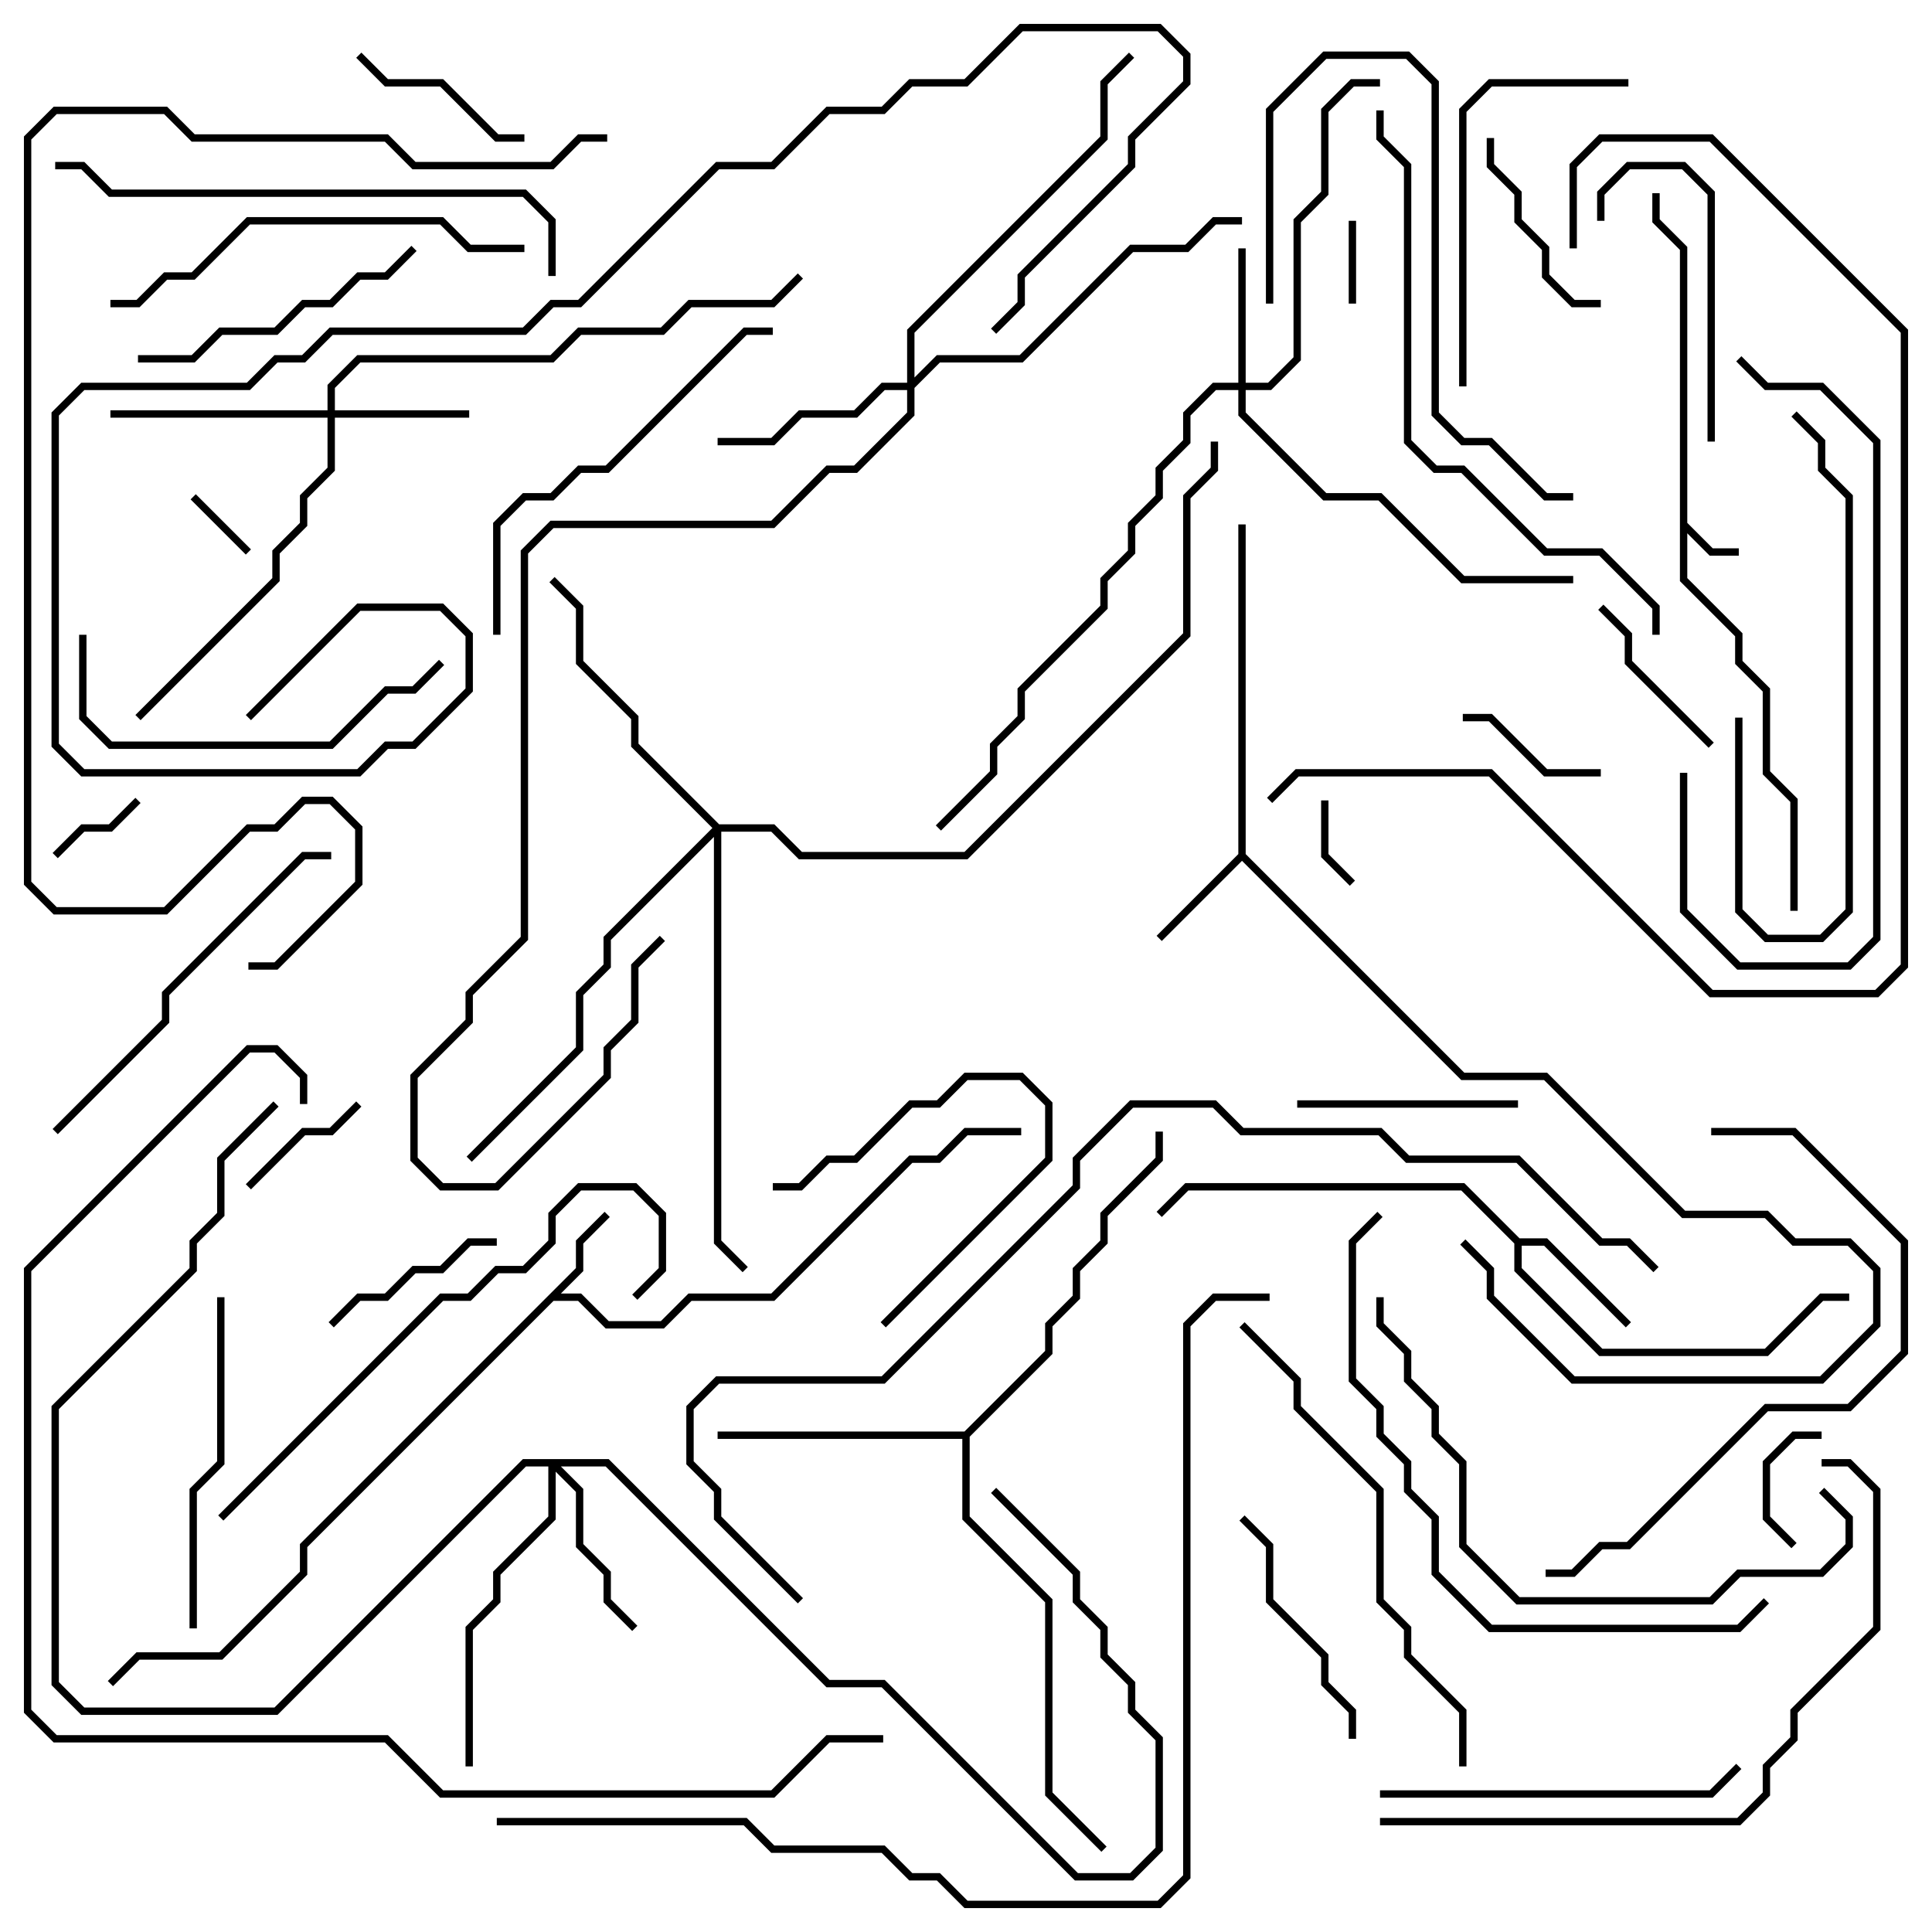 <svg version="1.1" width="105" height="105" xmlns="http://www.w3.org/2000/svg"><path d="M91.3,13.583L89.8,12.083L89.8,10.5L90.2,10.5L90.2,11.917L91.7,13.417L91.7,28.417L93.083,29.8L94.5,29.8L94.5,30.2L92.917,30.2L91.7,28.983L91.7,31.417L94.7,34.417L94.7,35.917L96.2,37.417L96.2,41.917L97.7,43.417L97.7,49.5L97.3,49.5L97.3,43.583L95.8,42.083L95.8,37.583L94.3,36.083L94.3,34.583L91.3,31.583z" stroke="none"/><path d="M31.3,68.917L31.3,67.417L32.859,65.859L33.141,66.141L31.7,67.583L31.7,69.083L30.483,70.3L31.583,70.3L33.083,71.8L35.917,71.8L37.417,70.3L41.917,70.3L49.417,62.8L50.917,62.8L52.417,61.3L55.5,61.3L55.5,61.7L52.583,61.7L51.083,63.2L49.583,63.2L42.083,70.7L37.583,70.7L36.083,72.2L32.917,72.2L31.417,70.7L30.083,70.7L16.7,84.083L16.7,85.583L12.083,90.2L7.583,90.2L6.141,91.641L5.859,91.359L7.417,89.8L11.917,89.8L16.3,85.417L16.3,83.917z" stroke="none"/><path d="M67.3,46.417L67.3,28.5L67.7,28.5L67.7,46.417L79.583,58.3L84.083,58.3L91.583,65.8L96.083,65.8L97.583,67.3L100.583,67.3L102.2,68.917L102.2,72.083L99.083,75.2L85.417,75.2L80.8,70.583L80.8,69.083L79.359,67.641L79.641,67.359L81.2,68.917L81.2,70.417L85.583,74.8L98.917,74.8L101.8,71.917L101.8,69.083L100.417,67.7L97.417,67.7L95.917,66.2L91.417,66.2L83.917,58.7L79.417,58.7L67.5,46.783L63.141,51.141L62.859,50.859z" stroke="none"/><path d="M82.583,67.3L84.083,67.3L88.641,71.859L88.359,72.141L83.917,67.7L82.7,67.7L82.7,68.917L87.083,73.3L95.917,73.3L98.917,70.3L100.5,70.3L100.5,70.7L99.083,70.7L96.083,73.7L86.917,73.7L82.3,69.083L82.3,67.583L79.417,64.7L64.583,64.7L63.141,66.141L62.859,65.859L64.417,64.3L79.583,64.3z" stroke="none"/><path d="M52.417,77.8L56.8,73.417L56.8,71.917L58.3,70.417L58.3,68.917L59.8,67.417L59.8,65.917L62.8,62.917L62.8,61.5L63.2,61.5L63.2,63.083L60.2,66.083L60.2,67.583L58.7,69.083L58.7,70.583L57.2,72.083L57.2,73.583L52.7,78.083L52.7,82.417L57.2,86.917L57.2,97.417L60.141,100.359L59.859,100.641L56.8,97.583L56.8,87.083L52.3,82.583L52.3,78.2L39,78.2L39,77.8z" stroke="none"/><path d="M67.3,20.8L67.3,13.5L67.7,13.5L67.7,20.8L68.917,20.8L70.3,19.417L70.3,11.917L71.8,10.417L71.8,5.917L73.417,4.3L75,4.3L75,4.7L73.583,4.7L72.2,6.083L72.2,10.583L70.7,12.083L70.7,19.583L69.083,21.2L67.7,21.2L67.7,22.417L72.083,26.8L75.083,26.8L79.583,31.3L85.5,31.3L85.5,31.7L79.417,31.7L74.917,27.2L71.917,27.2L67.3,22.583L67.3,21.2L66.083,21.2L64.7,22.583L64.7,24.083L63.2,25.583L63.2,27.083L61.7,28.583L61.7,30.083L60.2,31.583L60.2,33.083L55.7,37.583L55.7,39.083L54.2,40.583L54.2,42.083L51.141,45.141L50.859,44.859L53.8,41.917L53.8,40.417L55.3,38.917L55.3,37.417L59.8,32.917L59.8,31.417L61.3,29.917L61.3,28.417L62.8,26.917L62.8,25.417L64.3,23.917L64.3,22.417L65.917,20.8z" stroke="none"/><path d="M17.8,22.3L17.8,20.917L19.417,19.3L29.917,19.3L31.417,17.8L35.917,17.8L37.417,16.3L41.917,16.3L43.359,14.859L43.641,15.141L42.083,16.7L37.583,16.7L36.083,18.2L31.583,18.2L30.083,19.7L19.583,19.7L18.2,21.083L18.2,22.3L25.5,22.3L25.5,22.7L18.2,22.7L18.2,25.583L16.7,27.083L16.7,28.583L15.2,30.083L15.2,31.583L7.641,39.141L7.359,38.859L14.8,31.417L14.8,29.917L16.3,28.417L16.3,26.917L17.8,25.417L17.8,22.7L6,22.7L6,22.3z" stroke="none"/><path d="M33.083,79.3L45.083,91.3L48.083,91.3L58.583,101.8L61.417,101.8L62.8,100.417L62.8,94.583L61.3,93.083L61.3,91.583L59.8,90.083L59.8,88.583L58.3,87.083L58.3,85.583L53.859,81.141L54.141,80.859L58.7,85.417L58.7,86.917L60.2,88.417L60.2,89.917L61.7,91.417L61.7,92.917L63.2,94.417L63.2,100.583L61.583,102.2L58.417,102.2L47.917,91.7L44.917,91.7L32.917,79.7L30.483,79.7L31.7,80.917L31.7,83.917L33.2,85.417L33.2,86.917L34.641,88.359L34.359,88.641L32.8,87.083L32.8,85.583L31.3,84.083L31.3,81.083L30.2,79.983L30.2,82.583L27.2,85.583L27.2,87.083L25.7,88.583L25.7,96L25.3,96L25.3,88.417L26.8,86.917L26.8,85.417L29.8,82.417L29.8,79.7L28.583,79.7L15.083,93.2L4.417,93.2L2.8,91.583L2.8,76.417L10.3,68.917L10.3,67.417L11.8,65.917L11.8,62.917L14.859,59.859L15.141,60.141L12.2,63.083L12.2,66.083L10.7,67.583L10.7,69.083L3.2,76.583L3.2,91.417L4.583,92.8L14.917,92.8L28.417,79.3z" stroke="none"/><path d="M49.3,20.8L49.3,17.917L59.8,7.417L59.8,4.417L61.359,2.859L61.641,3.141L60.2,4.583L60.2,7.583L49.7,18.083L49.7,20.517L50.917,19.3L55.417,19.3L61.417,13.3L64.417,13.3L65.917,11.8L67.5,11.8L67.5,12.2L66.083,12.2L64.583,13.7L61.583,13.7L55.583,19.7L51.083,19.7L49.7,21.083L49.7,22.583L46.583,25.7L45.083,25.7L42.083,28.7L30.083,28.7L28.7,30.083L28.7,51.083L25.7,54.083L25.7,55.583L22.7,58.583L22.7,62.917L24.083,64.3L26.917,64.3L32.8,58.417L32.8,56.917L34.3,55.417L34.3,52.417L35.859,50.859L36.141,51.141L34.7,52.583L34.7,55.583L33.2,57.083L33.2,58.583L27.083,64.7L23.917,64.7L22.3,63.083L22.3,58.417L25.3,55.417L25.3,53.917L28.3,50.917L28.3,29.917L29.917,28.3L41.917,28.3L44.917,25.3L46.417,25.3L49.3,22.417L49.3,21.2L48.083,21.2L46.583,22.7L43.583,22.7L42.083,24.2L39,24.2L39,23.8L41.917,23.8L43.417,22.3L46.417,22.3L47.917,20.8z" stroke="none"/><path d="M39.083,44.8L42.083,44.8L43.583,46.3L52.417,46.3L64.3,34.417L64.3,26.917L65.8,25.417L65.8,24L66.2,24L66.2,25.583L64.7,27.083L64.7,34.583L52.583,46.7L43.417,46.7L41.917,45.2L39.2,45.2L39.2,67.417L40.641,68.859L40.359,69.141L38.8,67.583L38.8,45.483L33.2,51.083L33.2,52.583L31.7,54.083L31.7,57.083L25.641,63.141L25.359,62.859L31.3,56.917L31.3,53.917L32.8,52.417L32.8,50.917L38.717,45L34.3,40.583L34.3,39.083L31.3,36.083L31.3,33.083L29.859,31.641L30.141,31.359L31.7,32.917L31.7,35.917L34.7,38.917L34.7,40.417z" stroke="none"/><path d="M13.641,29.859L13.359,30.141L10.359,27.141L10.641,26.859z" stroke="none"/><path d="M73.7,16.5L73.3,16.5L73.3,12L73.7,12z" stroke="none"/><path d="M71.8,43.5L72.2,43.5L72.2,46.417L73.641,47.859L73.359,48.141L71.8,46.583z" stroke="none"/><path d="M7.359,43.359L7.641,43.641L6.083,45.2L4.583,45.2L3.141,46.641L2.859,46.359L4.417,44.8L5.917,44.8z" stroke="none"/><path d="M99,77.8L99,78.2L97.583,78.2L96.2,79.583L96.2,82.417L97.641,83.859L97.359,84.141L95.8,82.583L95.8,79.417L97.417,77.8z" stroke="none"/><path d="M19.359,59.859L19.641,60.141L18.083,61.7L16.583,61.7L13.641,64.641L13.359,64.359L16.417,61.3L17.917,61.3z" stroke="none"/><path d="M87,41.8L87,42.2L83.917,42.2L80.917,39.2L79.5,39.2L79.5,38.8L81.083,38.8L84.083,41.8z" stroke="none"/><path d="M86.859,33.141L87.141,32.859L88.7,34.417L88.7,35.917L93.141,40.359L92.859,40.641L88.3,36.083L88.3,34.583z" stroke="none"/><path d="M48.141,72.141L47.859,71.859L56.8,62.917L56.8,60.083L55.417,58.7L52.583,58.7L51.083,60.2L49.583,60.2L46.583,63.2L45.083,63.2L43.583,64.7L42,64.7L42,64.3L43.417,64.3L44.917,62.8L46.417,62.8L49.417,59.8L50.917,59.8L52.417,58.3L55.583,58.3L57.2,59.917L57.2,63.083z" stroke="none"/><path d="M19.359,3.141L19.641,2.859L21.083,4.3L24.083,4.3L27.083,7.3L28.5,7.3L28.5,7.7L26.917,7.7L23.917,4.7L20.917,4.7z" stroke="none"/><path d="M18.141,72.141L17.859,71.859L19.417,70.3L20.917,70.3L22.417,68.8L23.917,68.8L25.417,67.3L27,67.3L27,67.7L25.583,67.7L24.083,69.2L22.583,69.2L21.083,70.7L19.583,70.7z" stroke="none"/><path d="M87,16.3L87,16.7L85.417,16.7L83.8,15.083L83.8,13.583L82.3,12.083L82.3,10.583L80.8,9.083L80.8,7.5L81.2,7.5L81.2,8.917L82.7,10.417L82.7,11.917L84.2,13.417L84.2,14.917L85.583,16.3z" stroke="none"/><path d="M70.5,60.2L70.5,59.8L82.5,59.8L82.5,60.2z" stroke="none"/><path d="M93.2,24L92.8,24L92.8,10.583L91.417,9.2L88.583,9.2L87.2,10.583L87.2,12L86.8,12L86.8,10.417L88.417,8.8L91.583,8.8L93.2,10.417z" stroke="none"/><path d="M67.359,82.641L67.641,82.359L69.2,83.917L69.2,86.917L72.2,89.917L72.2,91.417L73.7,92.917L73.7,94.5L73.3,94.5L73.3,93.083L71.8,91.583L71.8,90.083L68.8,87.083L68.8,84.083z" stroke="none"/><path d="M22.359,13.359L22.641,13.641L21.083,15.2L19.583,15.2L18.083,16.7L16.583,16.7L15.083,18.2L12.083,18.2L10.583,19.7L7.5,19.7L7.5,19.3L10.417,19.3L11.917,17.8L14.917,17.8L16.417,16.3L17.917,16.3L19.417,14.8L20.917,14.8z" stroke="none"/><path d="M94.3,39L94.7,39L94.7,49.417L96.083,50.8L98.917,50.8L100.3,49.417L100.3,27.083L98.8,25.583L98.8,24.083L97.359,22.641L97.641,22.359L99.2,23.917L99.2,25.417L100.7,26.917L100.7,49.583L99.083,51.2L95.917,51.2L94.3,49.583z" stroke="none"/><path d="M11.8,70.5L12.2,70.5L12.2,79.583L10.7,81.083L10.7,88.5L10.3,88.5L10.3,80.917L11.8,79.417z" stroke="none"/><path d="M88.5,4.3L88.5,4.7L81.083,4.7L79.7,6.083L79.7,21L79.3,21L79.3,5.917L80.917,4.3z" stroke="none"/><path d="M4.3,34.5L4.7,34.5L4.7,38.917L6.083,40.3L17.917,40.3L20.917,37.3L22.417,37.3L23.859,35.859L24.141,36.141L22.583,37.7L21.083,37.7L18.083,40.7L5.917,40.7L4.3,39.083z" stroke="none"/><path d="M69.2,16.5L68.8,16.5L68.8,5.917L71.917,2.8L76.583,2.8L78.2,4.417L78.2,22.417L79.583,23.8L81.083,23.8L84.083,26.8L85.5,26.8L85.5,27.2L83.917,27.2L80.917,24.2L79.417,24.2L77.8,22.583L77.8,4.583L76.417,3.2L72.083,3.2L69.2,6.083z" stroke="none"/><path d="M75,97.7L75,97.3L92.917,97.3L94.359,95.859L94.641,96.141L93.083,97.7z" stroke="none"/><path d="M3.141,61.641L2.859,61.359L8.8,55.417L8.8,53.917L16.417,46.3L18,46.3L18,46.7L16.583,46.7L9.2,54.083L9.2,55.583z" stroke="none"/><path d="M27.2,34.5L26.8,34.5L26.8,28.417L28.417,26.8L29.917,26.8L31.417,25.3L32.917,25.3L40.417,17.8L42,17.8L42,18.2L40.583,18.2L33.083,25.7L31.583,25.7L30.083,27.2L28.583,27.2L27.2,28.583z" stroke="none"/><path d="M91.3,42L91.7,42L91.7,49.417L94.583,52.3L100.417,52.3L101.8,50.917L101.8,24.083L98.917,21.2L95.917,21.2L94.359,19.641L94.641,19.359L96.083,20.8L99.083,20.8L102.2,23.917L102.2,51.083L100.583,52.7L94.417,52.7L91.3,49.583z" stroke="none"/><path d="M6,16.7L6,16.3L7.417,16.3L8.917,14.8L10.417,14.8L13.417,11.8L24.083,11.8L25.583,13.3L28.5,13.3L28.5,13.7L25.417,13.7L23.917,12.2L13.583,12.2L10.583,15.2L9.083,15.2L7.583,16.7z" stroke="none"/><path d="M12.141,82.641L11.859,82.359L23.917,70.3L25.417,70.3L26.917,68.8L28.417,68.8L29.8,67.417L29.8,65.917L31.417,64.3L34.583,64.3L36.2,65.917L36.2,69.083L34.641,70.641L34.359,70.359L35.8,68.917L35.8,66.083L34.417,64.7L31.583,64.7L30.2,66.083L30.2,67.583L28.583,69.2L27.083,69.2L25.583,70.7L24.083,70.7z" stroke="none"/><path d="M93,61.7L93,61.3L97.583,61.3L103.7,67.417L103.7,73.583L100.583,76.7L96.083,76.7L88.583,84.2L87.083,84.2L85.583,85.7L84,85.7L84,85.3L85.417,85.3L86.917,83.8L88.417,83.8L95.917,76.3L100.417,76.3L103.3,73.417L103.3,67.583L97.417,61.7z" stroke="none"/><path d="M74.8,70.5L75.2,70.5L75.2,71.917L76.7,73.417L76.7,74.917L78.2,76.417L78.2,77.917L79.7,79.417L79.7,83.917L82.583,86.8L92.917,86.8L94.417,85.3L98.917,85.3L100.3,83.917L100.3,82.583L98.859,81.141L99.141,80.859L100.7,82.417L100.7,84.083L99.083,85.7L94.583,85.7L93.083,87.2L82.417,87.2L79.3,84.083L79.3,79.583L77.8,78.083L77.8,76.583L76.3,75.083L76.3,73.583L74.8,72.083z" stroke="none"/><path d="M79.7,96L79.3,96L79.3,93.083L76.3,90.083L76.3,88.583L74.8,87.083L74.8,81.083L70.3,76.583L70.3,75.083L67.359,72.141L67.641,71.859L70.7,74.917L70.7,76.417L75.2,80.917L75.2,86.917L76.7,88.417L76.7,89.917L79.7,92.917z" stroke="none"/><path d="M30.2,15L29.8,15L29.8,12.083L28.417,10.7L5.917,10.7L4.417,9.2L3,9.2L3,8.8L4.583,8.8L6.083,10.3L28.583,10.3L30.2,11.917z" stroke="none"/><path d="M74.859,65.859L75.141,66.141L73.7,67.583L73.7,74.917L75.2,76.417L75.2,77.917L76.7,79.417L76.7,80.917L78.2,82.417L78.2,85.417L81.083,88.3L94.417,88.3L95.859,86.859L96.141,87.141L94.583,88.7L80.917,88.7L77.8,85.583L77.8,82.583L76.3,81.083L76.3,79.583L74.8,78.083L74.8,76.583L73.3,75.083L73.3,67.417z" stroke="none"/><path d="M75,99.2L75,98.8L94.417,98.8L95.8,97.417L95.8,95.917L97.3,94.417L97.3,92.917L101.8,88.417L101.8,81.083L100.417,79.7L99,79.7L99,79.3L100.583,79.3L102.2,80.917L102.2,88.583L97.7,93.083L97.7,94.583L96.2,96.083L96.2,97.583L94.583,99.2z" stroke="none"/><path d="M90.2,34.5L89.8,34.5L89.8,33.083L86.917,30.2L83.917,30.2L79.417,25.7L77.917,25.7L76.3,24.083L76.3,9.083L74.8,7.583L74.8,6L75.2,6L75.2,7.417L76.7,8.917L76.7,23.917L78.083,25.3L79.583,25.3L84.083,29.8L87.083,29.8L90.2,32.917z" stroke="none"/><path d="M85.7,13.5L85.3,13.5L85.3,8.917L86.917,7.3L93.083,7.3L103.7,17.917L103.7,52.583L102.083,54.2L92.917,54.2L80.917,42.2L70.583,42.2L69.141,43.641L68.859,43.359L70.417,41.8L81.083,41.8L93.083,53.8L101.917,53.8L103.3,52.417L103.3,18.083L92.917,7.7L87.083,7.7L85.7,9.083z" stroke="none"/><path d="M13.641,39.141L13.359,38.859L19.417,32.8L24.083,32.8L25.7,34.417L25.7,37.583L22.583,40.7L21.083,40.7L19.583,42.2L4.417,42.2L2.8,40.583L2.8,22.417L4.417,20.8L13.417,20.8L14.917,19.3L16.417,19.3L17.917,17.8L28.417,17.8L29.917,16.3L31.417,16.3L38.917,8.8L41.917,8.8L44.917,5.8L47.917,5.8L49.417,4.3L52.417,4.3L55.417,1.3L63.083,1.3L64.7,2.917L64.7,4.583L61.7,7.583L61.7,9.083L55.7,15.083L55.7,16.583L54.141,18.141L53.859,17.859L55.3,16.417L55.3,14.917L61.3,8.917L61.3,7.417L64.3,4.417L64.3,3.083L62.917,1.7L55.583,1.7L52.583,4.7L49.583,4.7L48.083,6.2L45.083,6.2L42.083,9.2L39.083,9.2L31.583,16.7L30.083,16.7L28.583,18.2L18.083,18.2L16.583,19.7L15.083,19.7L13.583,21.2L4.583,21.2L3.2,22.583L3.2,40.417L4.583,41.8L19.417,41.8L20.917,40.3L22.417,40.3L25.3,37.417L25.3,34.583L23.917,33.2L19.583,33.2z" stroke="none"/><path d="M16.7,60L16.3,60L16.3,58.583L14.917,57.2L13.583,57.2L1.7,69.083L1.7,92.917L3.083,94.3L21.083,94.3L24.083,97.3L41.917,97.3L44.917,94.3L48,94.3L48,94.7L45.083,94.7L42.083,97.7L23.917,97.7L20.917,94.7L2.917,94.7L1.3,93.083L1.3,68.917L13.417,56.8L15.083,56.8L16.7,58.417z" stroke="none"/><path d="M33,7.3L33,7.7L31.583,7.7L30.083,9.2L22.417,9.2L20.917,7.7L10.417,7.7L8.917,6.2L3.083,6.2L1.7,7.583L1.7,47.917L3.083,49.3L8.917,49.3L13.417,44.8L14.917,44.8L16.417,43.3L18.083,43.3L19.7,44.917L19.7,48.083L15.083,52.7L13.5,52.7L13.5,52.3L14.917,52.3L19.3,47.917L19.3,45.083L17.917,43.7L16.583,43.7L15.083,45.2L13.583,45.2L9.083,49.7L2.917,49.7L1.3,48.083L1.3,7.417L2.917,5.8L9.083,5.8L10.583,7.3L21.083,7.3L22.583,8.8L29.917,8.8L31.417,7.3z" stroke="none"/><path d="M43.641,86.859L43.359,87.141L38.8,82.583L38.8,81.083L37.3,79.583L37.3,76.417L38.917,74.8L47.917,74.8L58.3,64.417L58.3,62.917L61.417,59.8L66.083,59.8L67.583,61.3L75.083,61.3L76.583,62.8L82.583,62.8L87.083,67.3L88.583,67.3L90.141,68.859L89.859,69.141L88.417,67.7L86.917,67.7L82.417,63.2L76.417,63.2L74.917,61.7L67.417,61.7L65.917,60.2L61.583,60.2L58.7,63.083L58.7,64.583L48.083,75.2L39.083,75.2L37.7,76.583L37.7,79.417L39.2,80.917L39.2,82.417z" stroke="none"/><path d="M27,99.2L27,98.8L40.583,98.8L42.083,100.3L48.083,100.3L49.583,101.8L51.083,101.8L52.583,103.3L62.917,103.3L64.3,101.917L64.3,71.917L65.917,70.3L69,70.3L69,70.7L66.083,70.7L64.7,72.083L64.7,102.083L63.083,103.7L52.417,103.7L50.917,102.2L49.417,102.2L47.917,100.7L41.917,100.7L40.417,99.2z" stroke="none"/></svg>